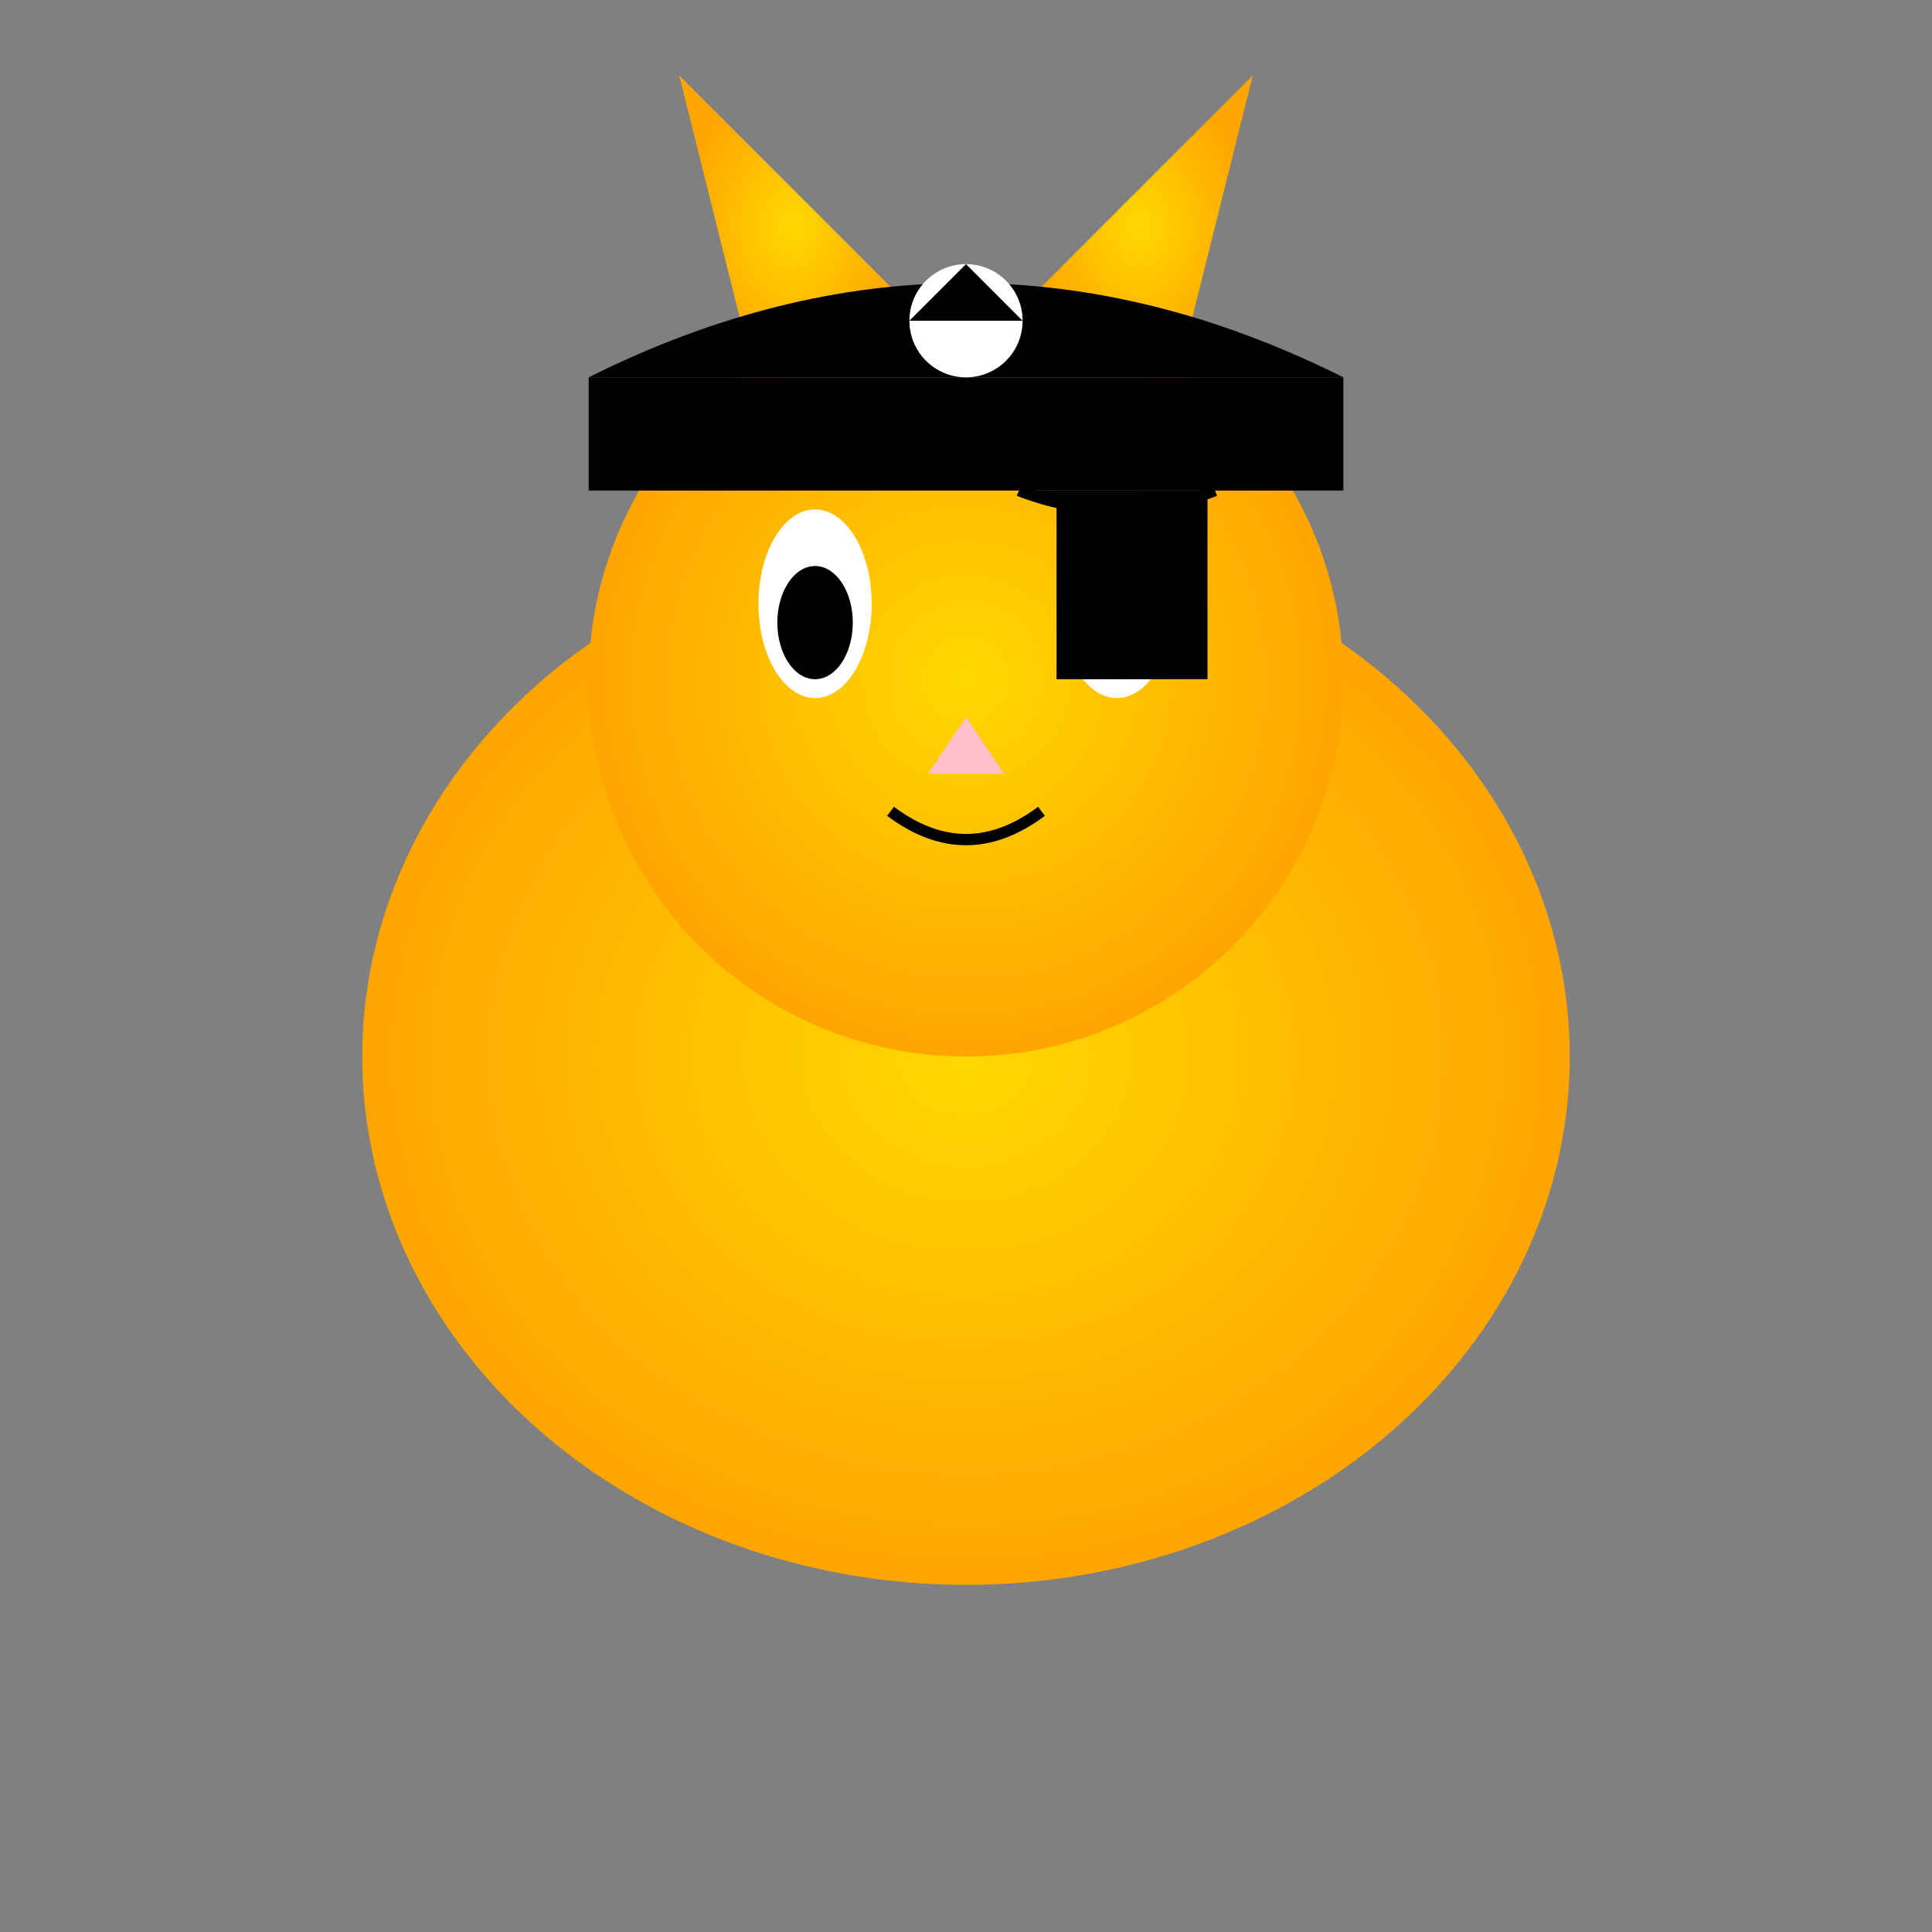 <svg xmlns="http://www.w3.org/2000/svg" viewBox="0 0 512 512">
  <rect x="0" y="0" width="512" height="512" fill="#808080" stroke="none"/>
  <defs>
    <radialGradient id="catFur" cx="50%" cy="50%" r="50%" fx="50%" fy="50%">
      <stop offset="0%" style="stop-color:#FFD700;stop-opacity:1" />
      <stop offset="100%" style="stop-color:#FFA500;stop-opacity:1" />
    </radialGradient>
  </defs>
  
  <!-- Cat's body -->
  <ellipse cx="256" cy="280" rx="160" ry="140" fill="url(#catFur)"/>
  
  <!-- Cat's head -->
  <circle cx="256" cy="180" r="100" fill="url(#catFur)"/>
  
  <!-- Cat's ears -->
  <polygon points="200,100 180,20 240,80" fill="url(#catFur)"/>
  <polygon points="312,100 332,20 272,80" fill="url(#catFur)"/>
  
  <!-- Cat's eyes -->
  <ellipse cx="216" cy="160" rx="15" ry="25" fill="white"/>
  <ellipse cx="296" cy="160" rx="15" ry="25" fill="white"/>
  <ellipse cx="216" cy="165" rx="10" ry="15" fill="black"/>
  <ellipse cx="296" cy="165" rx="10" ry="15" fill="black"/>
  
  <!-- Cat's nose and mouth -->
  <polygon points="256,190 246,205 266,205" fill="pink"/>
  <path d="M236 215 Q256 230 276 215" fill="none" stroke="black" stroke-width="3"/>
  
  <!-- Pirate eye patch -->
  <path d="M270 130 Q296 140 322 130" fill="black" stroke="black" stroke-width="3"/>
  <rect x="280" y="130" width="40" height="50" fill="black"/>
  
  <!-- Pirate hat -->
  <path d="M156 100 Q256 50 356 100" fill="black"/>
  <rect x="156" y="100" width="200" height="30" fill="black"/>
  <circle cx="256" cy="85" r="15" fill="white"/>
  <path d="M241 85 L256 70 L271 85 Z" fill="black"/>
</svg>